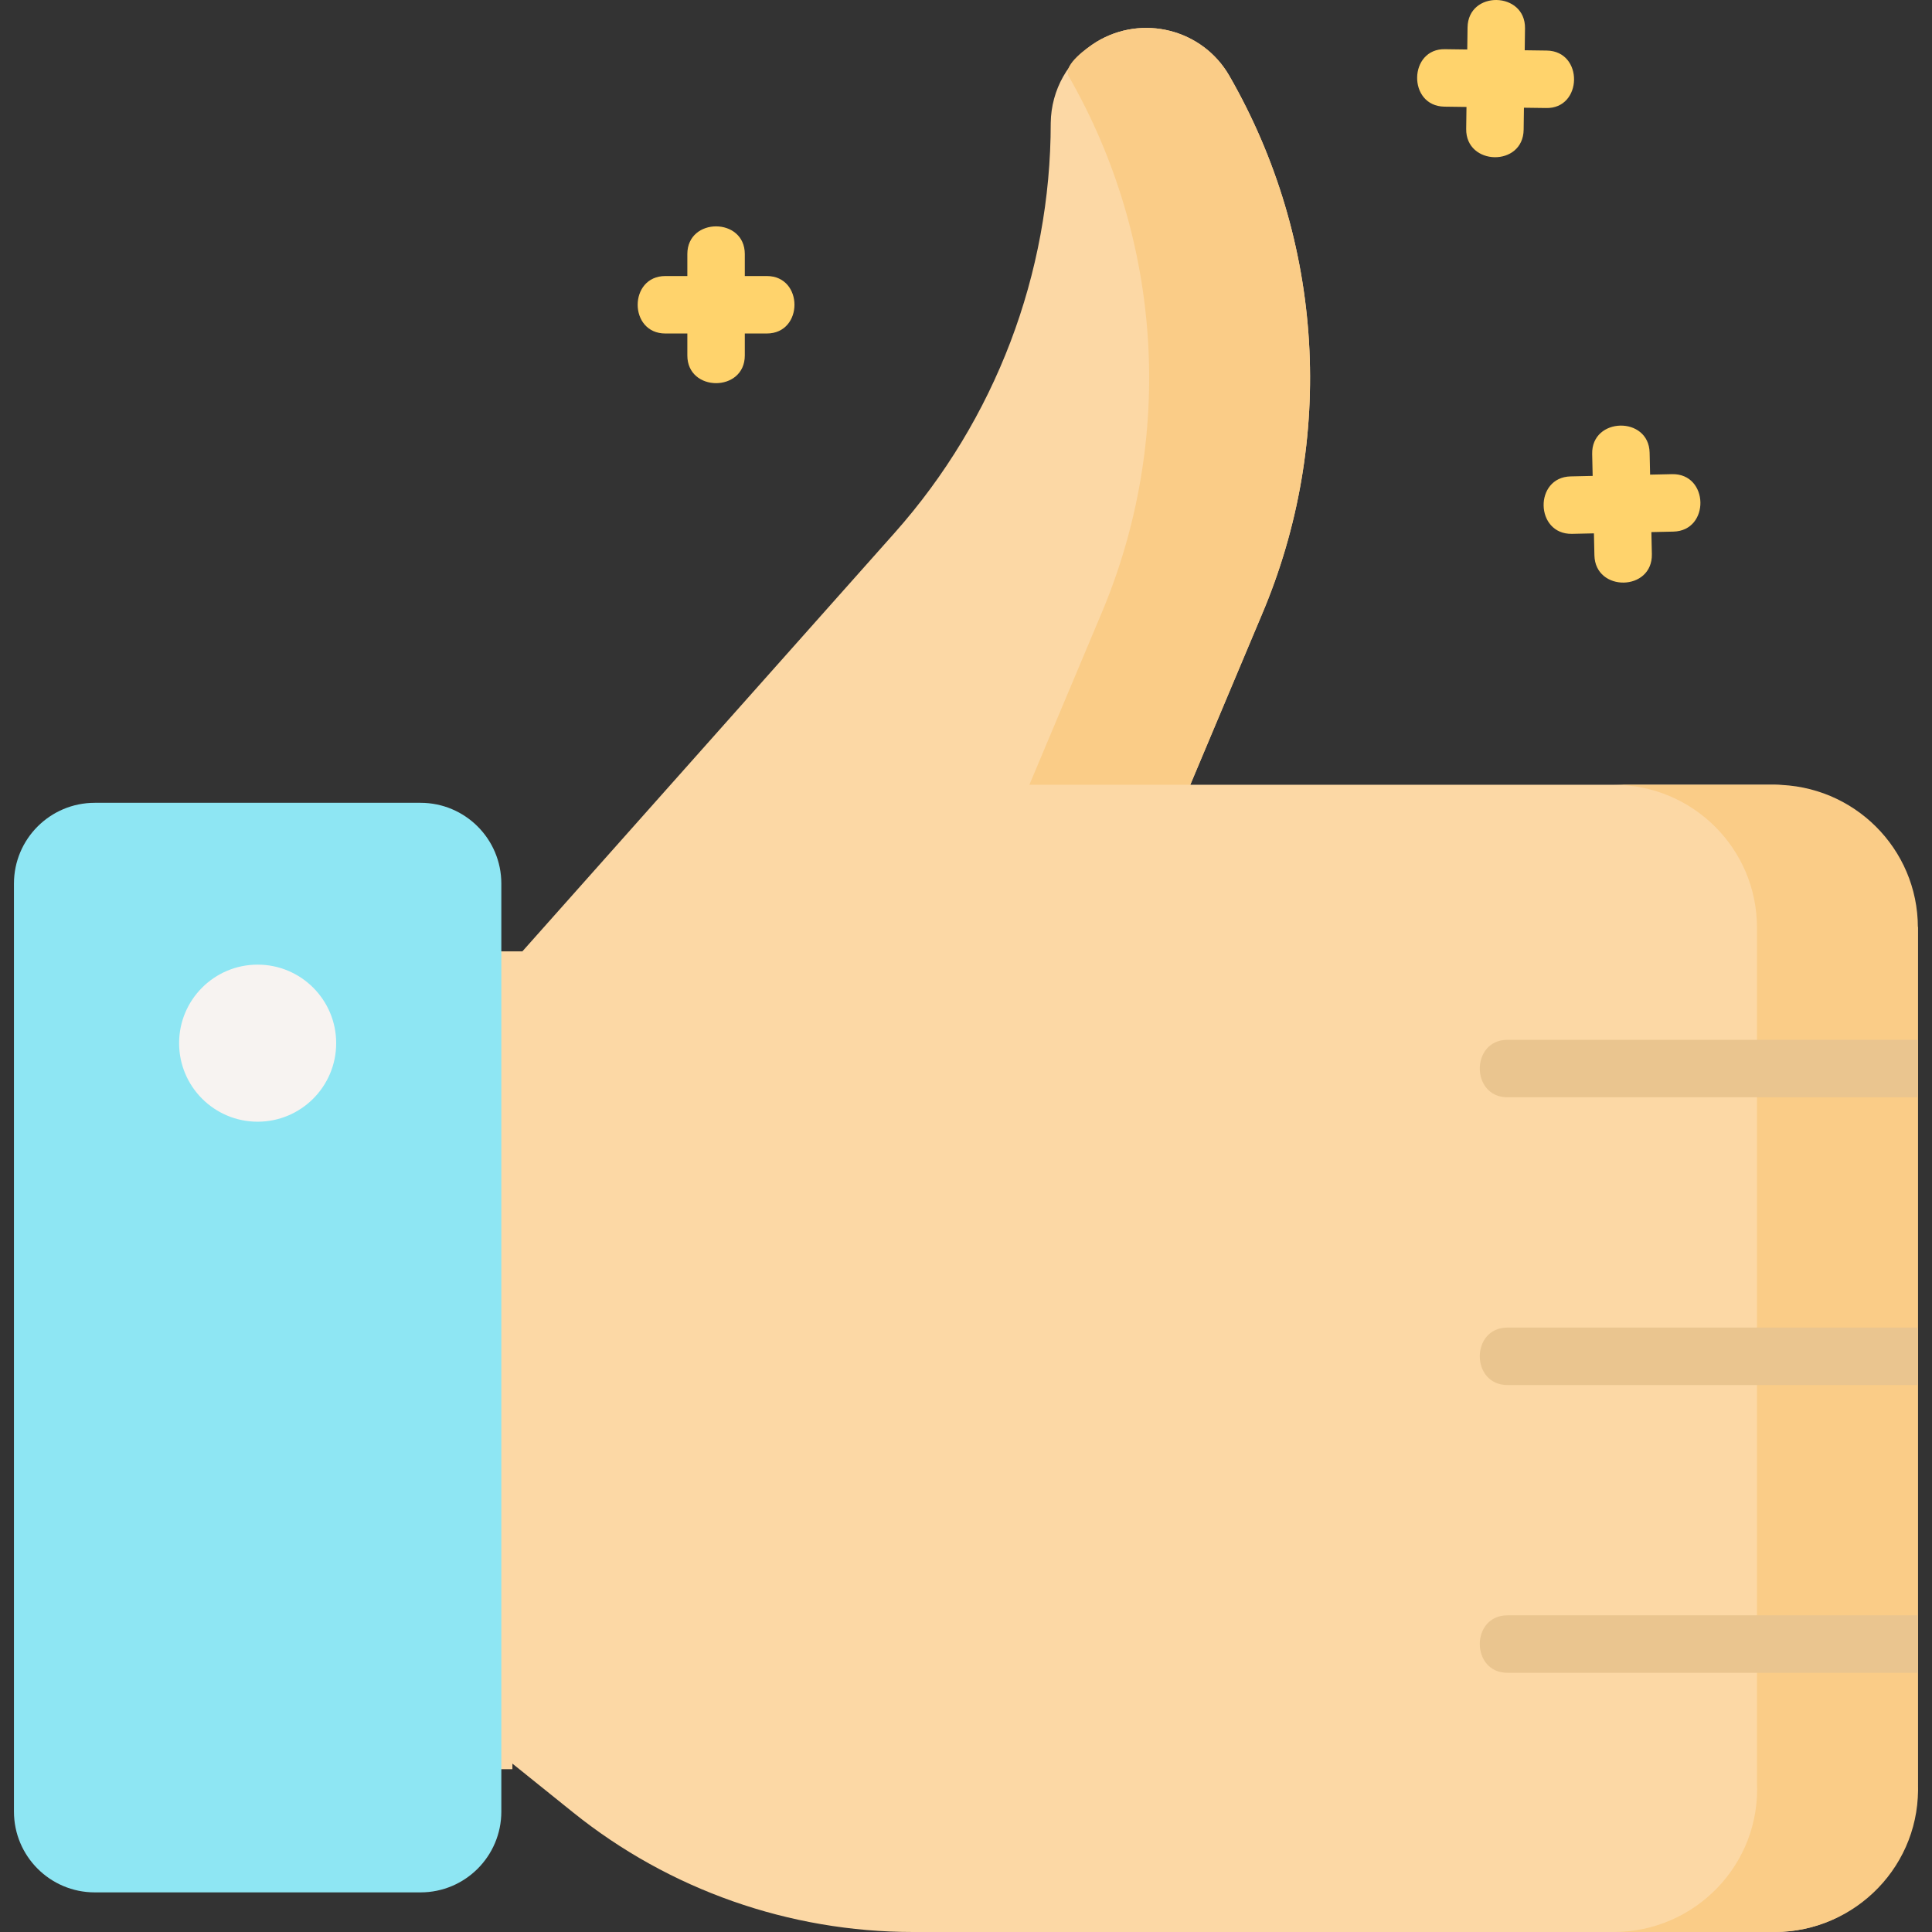 <svg enable-background="new 0 0 504.284 504.284" height="512" viewBox="0 0 504.284 504.284" width="512" xmlns="http://www.w3.org/2000/svg"><rect x="0" y="0" width="504.284" height="504.284" fill="#333333" stroke="none"/><path d="M133.747 460.332l15.836 12.737c25.109 20.196 56.434 31.215 88.738 31.215h224.82c21.312 0 37.458-17.64 37.458-39.062v-223.13s-16.747-37.26-37.458-37.26h-152.452l18.665-44.38c19.395-45.641 16.26-97.657-8.479-140.672-6.995-12.162-22.734-16.155-34.741-8.814-7.317 4.615-11.756 12.461-11.875 21.114 0 39.388-14.473 77.421-40.701 106.956l-97.21 109.292h-25.207v213.456h22.605" fill="#fcd8a5"/><path d="M500.599 465.223v-223.13c0-20.578-16.747-37.26-37.458-37.26h-152.452l18.665-44.38c19.395-45.641 16.26-97.657-8.479-140.672-6.995-12.162-22.734-16.155-34.741-8.814-2.287 1.399-8.644 5.902-7.259 8.814 24.738 43.015 27.874 95.031 8.479 140.672l-18.665 44.38h152.452c20.711 0 37.458 16.682 37.458 37.26v223.13c1.014 21.397-16.146 39.062-37.458 39.062h42c21.313-.001 38.472-17.665 37.458-39.062z" fill="#facc87"/><g fill="#eac58f"><path d="M500.599 286.41h-107.12c-9.63 0-9.644-15 0-15h107.12zM500.599 361.519h-107.12c-9.63 0-9.644-15 0-15h107.12zM500.599 436.628h-107.12c-9.63 0-9.644-15 0-15h107.12z"/></g><path d="M109.762 493.943h-85.026c-11.65 0-21.094-9.444-21.094-21.094v-242.208c0-11.65 9.444-21.094 21.094-21.094h85.026c11.65 0 21.094 9.444 21.094 21.094v242.208c0 11.65-9.444 21.094-21.094 21.094z" fill="#8ee6f3"/><path d="M67.249 292.784c-11.322 0-20.5-9.178-20.5-20.5s9.178-20.5 20.5-20.5 20.5 9.178 20.5 20.5-9.178 20.5-20.5 20.5z" fill="#f7f3f1"/><path d="M436.44 123.762l-5.734.127-.127-5.734c-.211-9.639-15.21-9.307-14.996.332l.127 5.734-5.734.127c-9.621.213-9.323 15.163.332 14.996l5.734-.127.127 5.734c.212 9.636 15.213 9.448 14.996-.332l-.127-5.734 5.734-.127c9.625-.213 9.32-15.205-.332-14.996zM403.509 28.194c9.605.274 9.912-14.868.201-14.998l-5.735-.077.077-5.735c.13-9.641-14.868-9.982-14.998-.201l-.077 5.735-5.735-.077c-9.604-.274-9.912 14.87-.201 14.998l5.735.077-.077 5.735c-.13 9.641 14.868 9.982 14.998.201l.077-5.735zM200.142 72.049h-5.735v-5.735c0-9.63-15-9.644-15 0v5.735h-5.735c-9.63 0-9.644 15 0 15h5.735v5.735c0 9.63 15 9.644 15 0v-5.735h5.735c9.63 0 9.644-15 0-15z" fill="#ffd36c"/></svg>